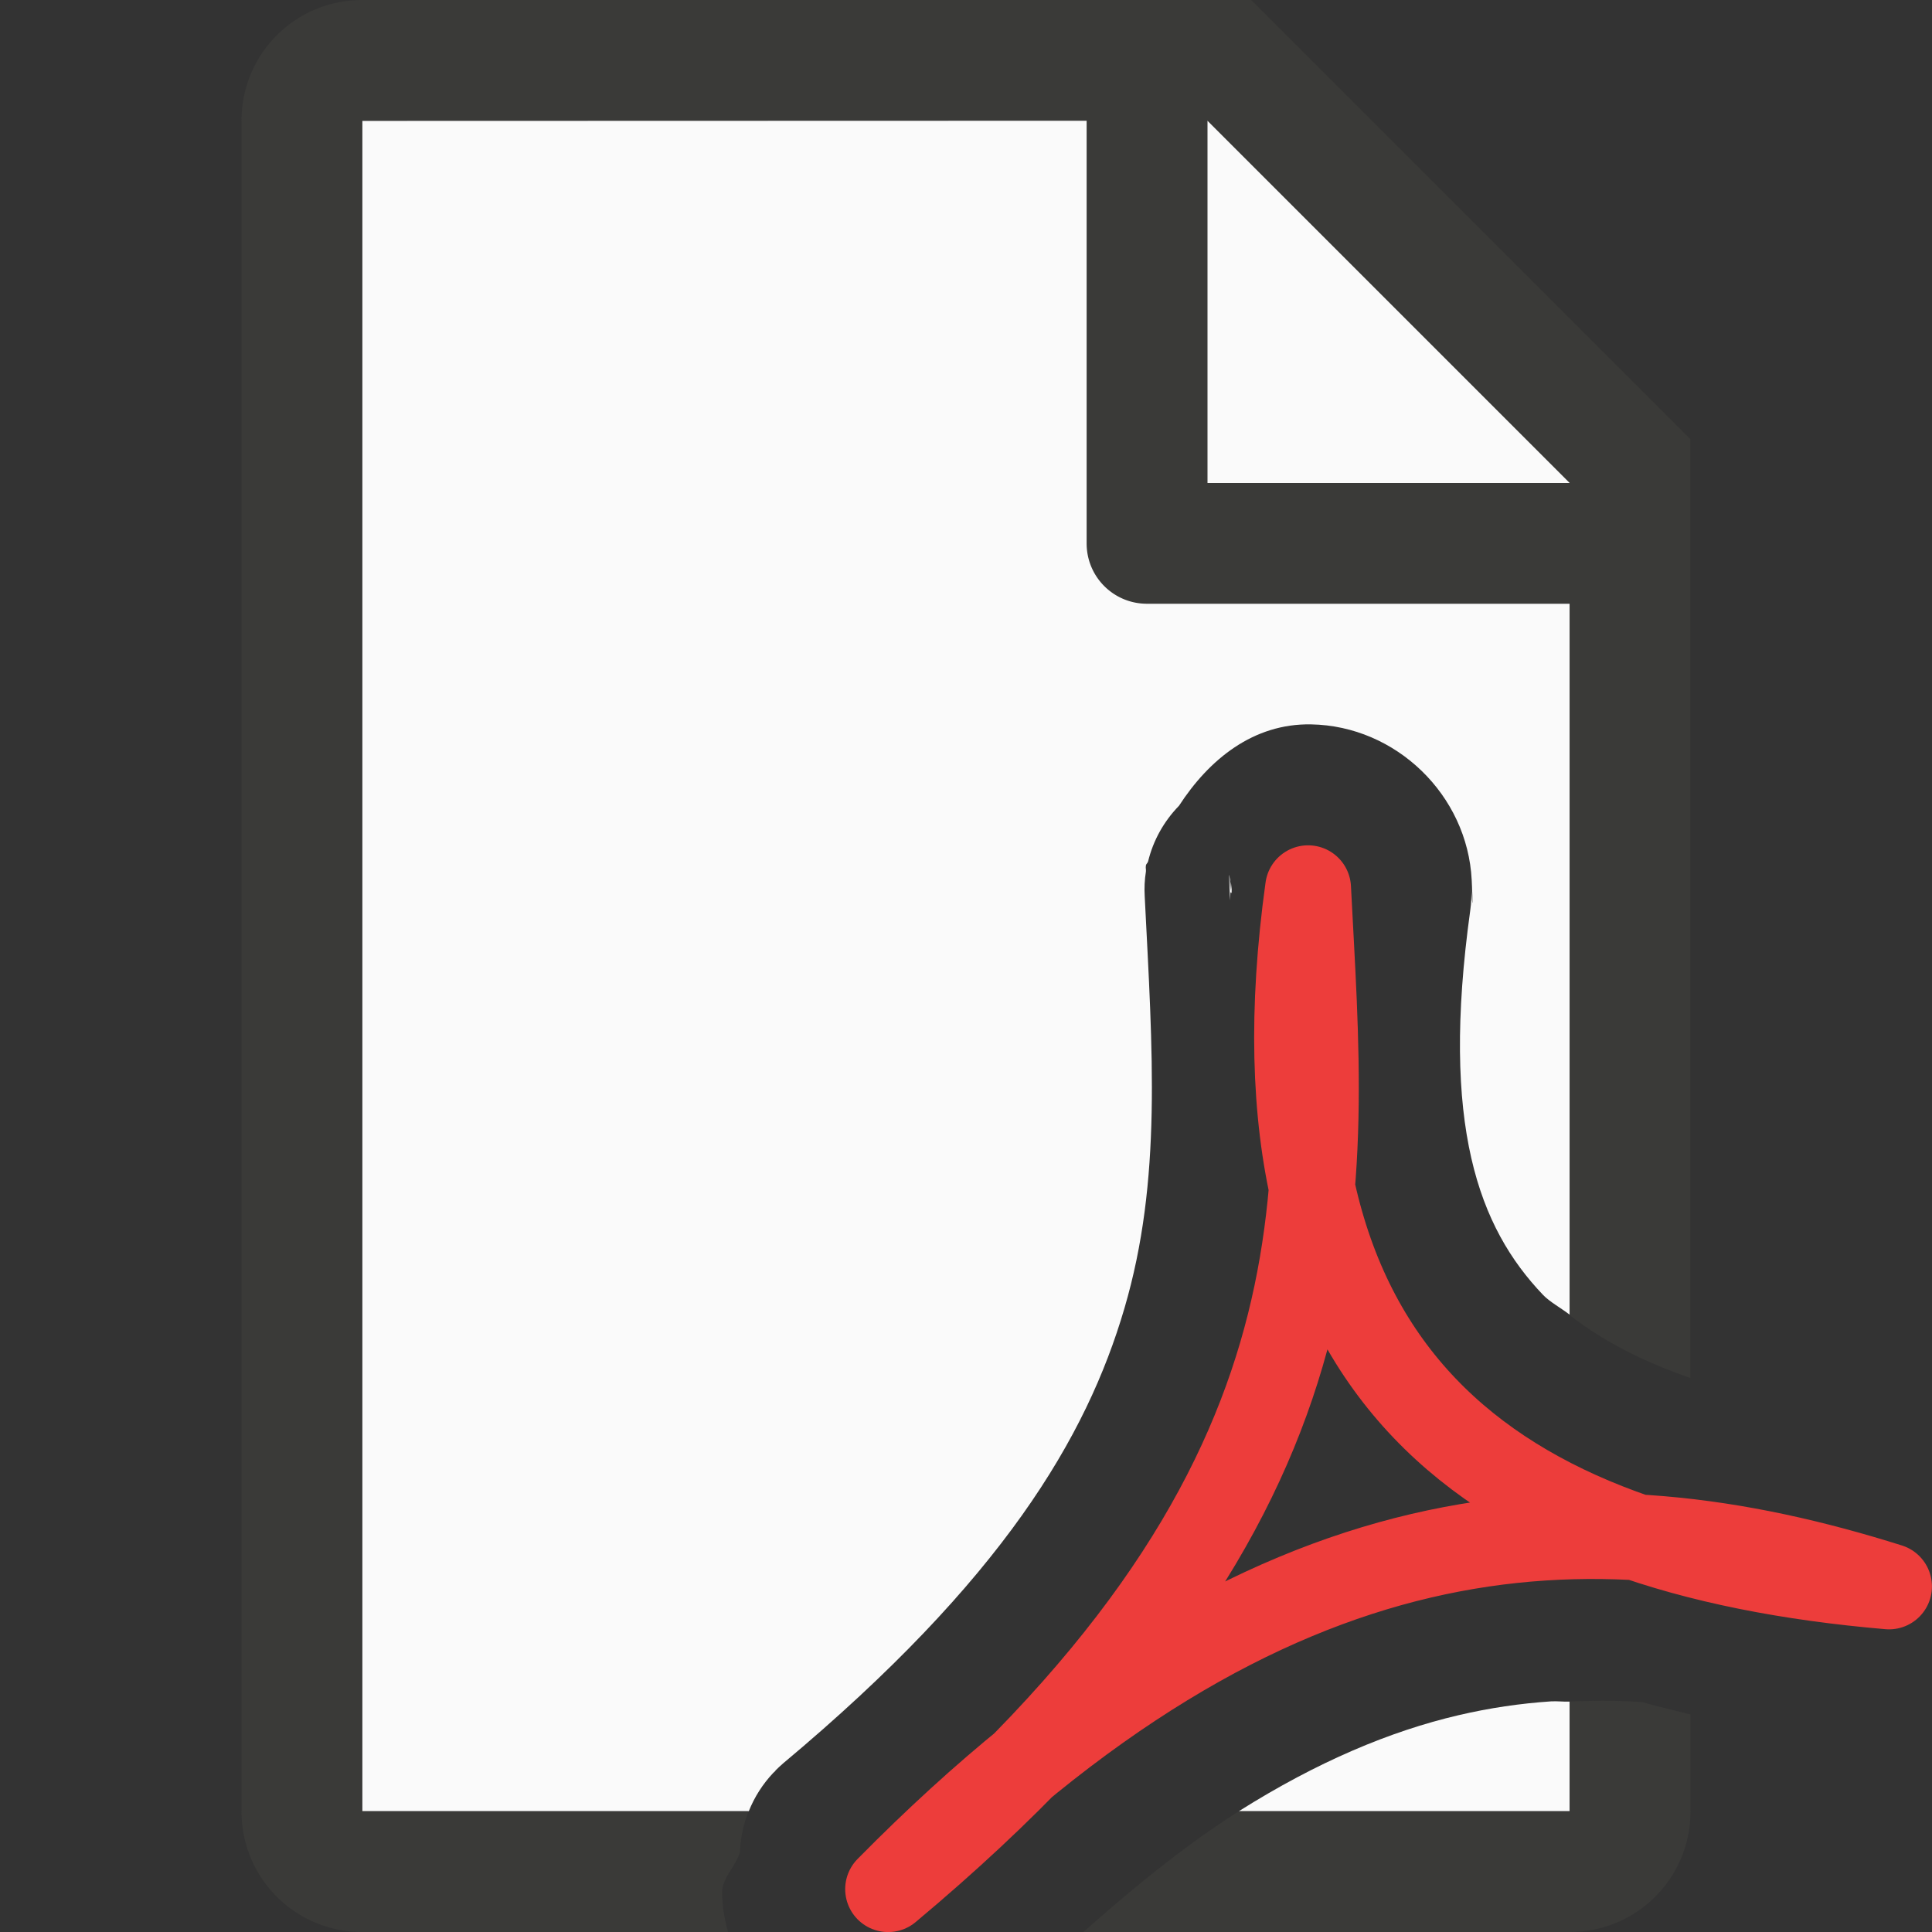 <svg viewBox="0 0 16 16" xmlns="http://www.w3.org/2000/svg"><rect x="0" y="0" width="16" height="16" fill="#333333" stroke="none"/>/&amp;amp;gt;<path d="m3 1v14h3.201c.047-.118.116-.226.203-.318.002-0.0.083-.082.014-.012.002-.002.002-.006.004-.008.021-.02.042-.04.064-.059 1.819-1.521 2.513-2.701 2.826-3.768.312-1.062.233-2.12.168-3.412-.004-.069-.001-.137.01-.205.002-.024-.004-.025 0-.051.002-.013.015-.02.018-.033.042-.173.13-.331.254-.459.001-.001.001-.001.002-.002.249-.384.616-.683 1.094-.674.704.012 1.295.586 1.33 1.289.011.215.007.263-.004.062.003.063.001.127-.008.189-.247 1.783.069 2.625.602 3.184.056.059.151.11.223.166v-6.891l-3-3zm7.195 6.268-.008.189c-.013-.255-.007-.28.004-.066.002.003.008.002.008.006.006-.048-.011-.08-.004-.129zm2.65 6.822c-.253.017-.508.054-.768.115-.56.131-1.163.382-1.818.795h2.74v-.908c-.051.002-.103-.005-.154-.002z" fill="#fafafa"/><path d="m3 0c-.554 0-1 .446-1 1v14c0 .554.446 1 1 1h3.029c-.028-.103-.047-.209-.049-.324-.002-.122.113-.217.148-.34a1 1 0 0 1 .072-.336h-3.201v-14h6v3.5c0 .277.223.5.5.5h3.5v5.891c.249.194.57.372 1 .521v-6.912-.863l-3.637-3.637h-.863zm7 1 3 3h-3zm3 13.092v.908h-2.74c-.404.255-.837.599-1.287 1h4.027c.554 0 1-.446 1-1v-.801c-.131-.035-.269-.065-.396-.102-.202-.016-.402-.013-.604-.006z" fill="#3a3a38"/><path d="m7.355 15.645c3.92-3.278 3.606-5.766 3.478-8.289-.562 4.051 1.529 5.501 4.811 5.782-2.475-.78-5.097-.732-8.289 2.507z" fill="none" stroke="#ed3d3b" stroke-linecap="round" stroke-linejoin="round" stroke-width=".711"/></svg>
